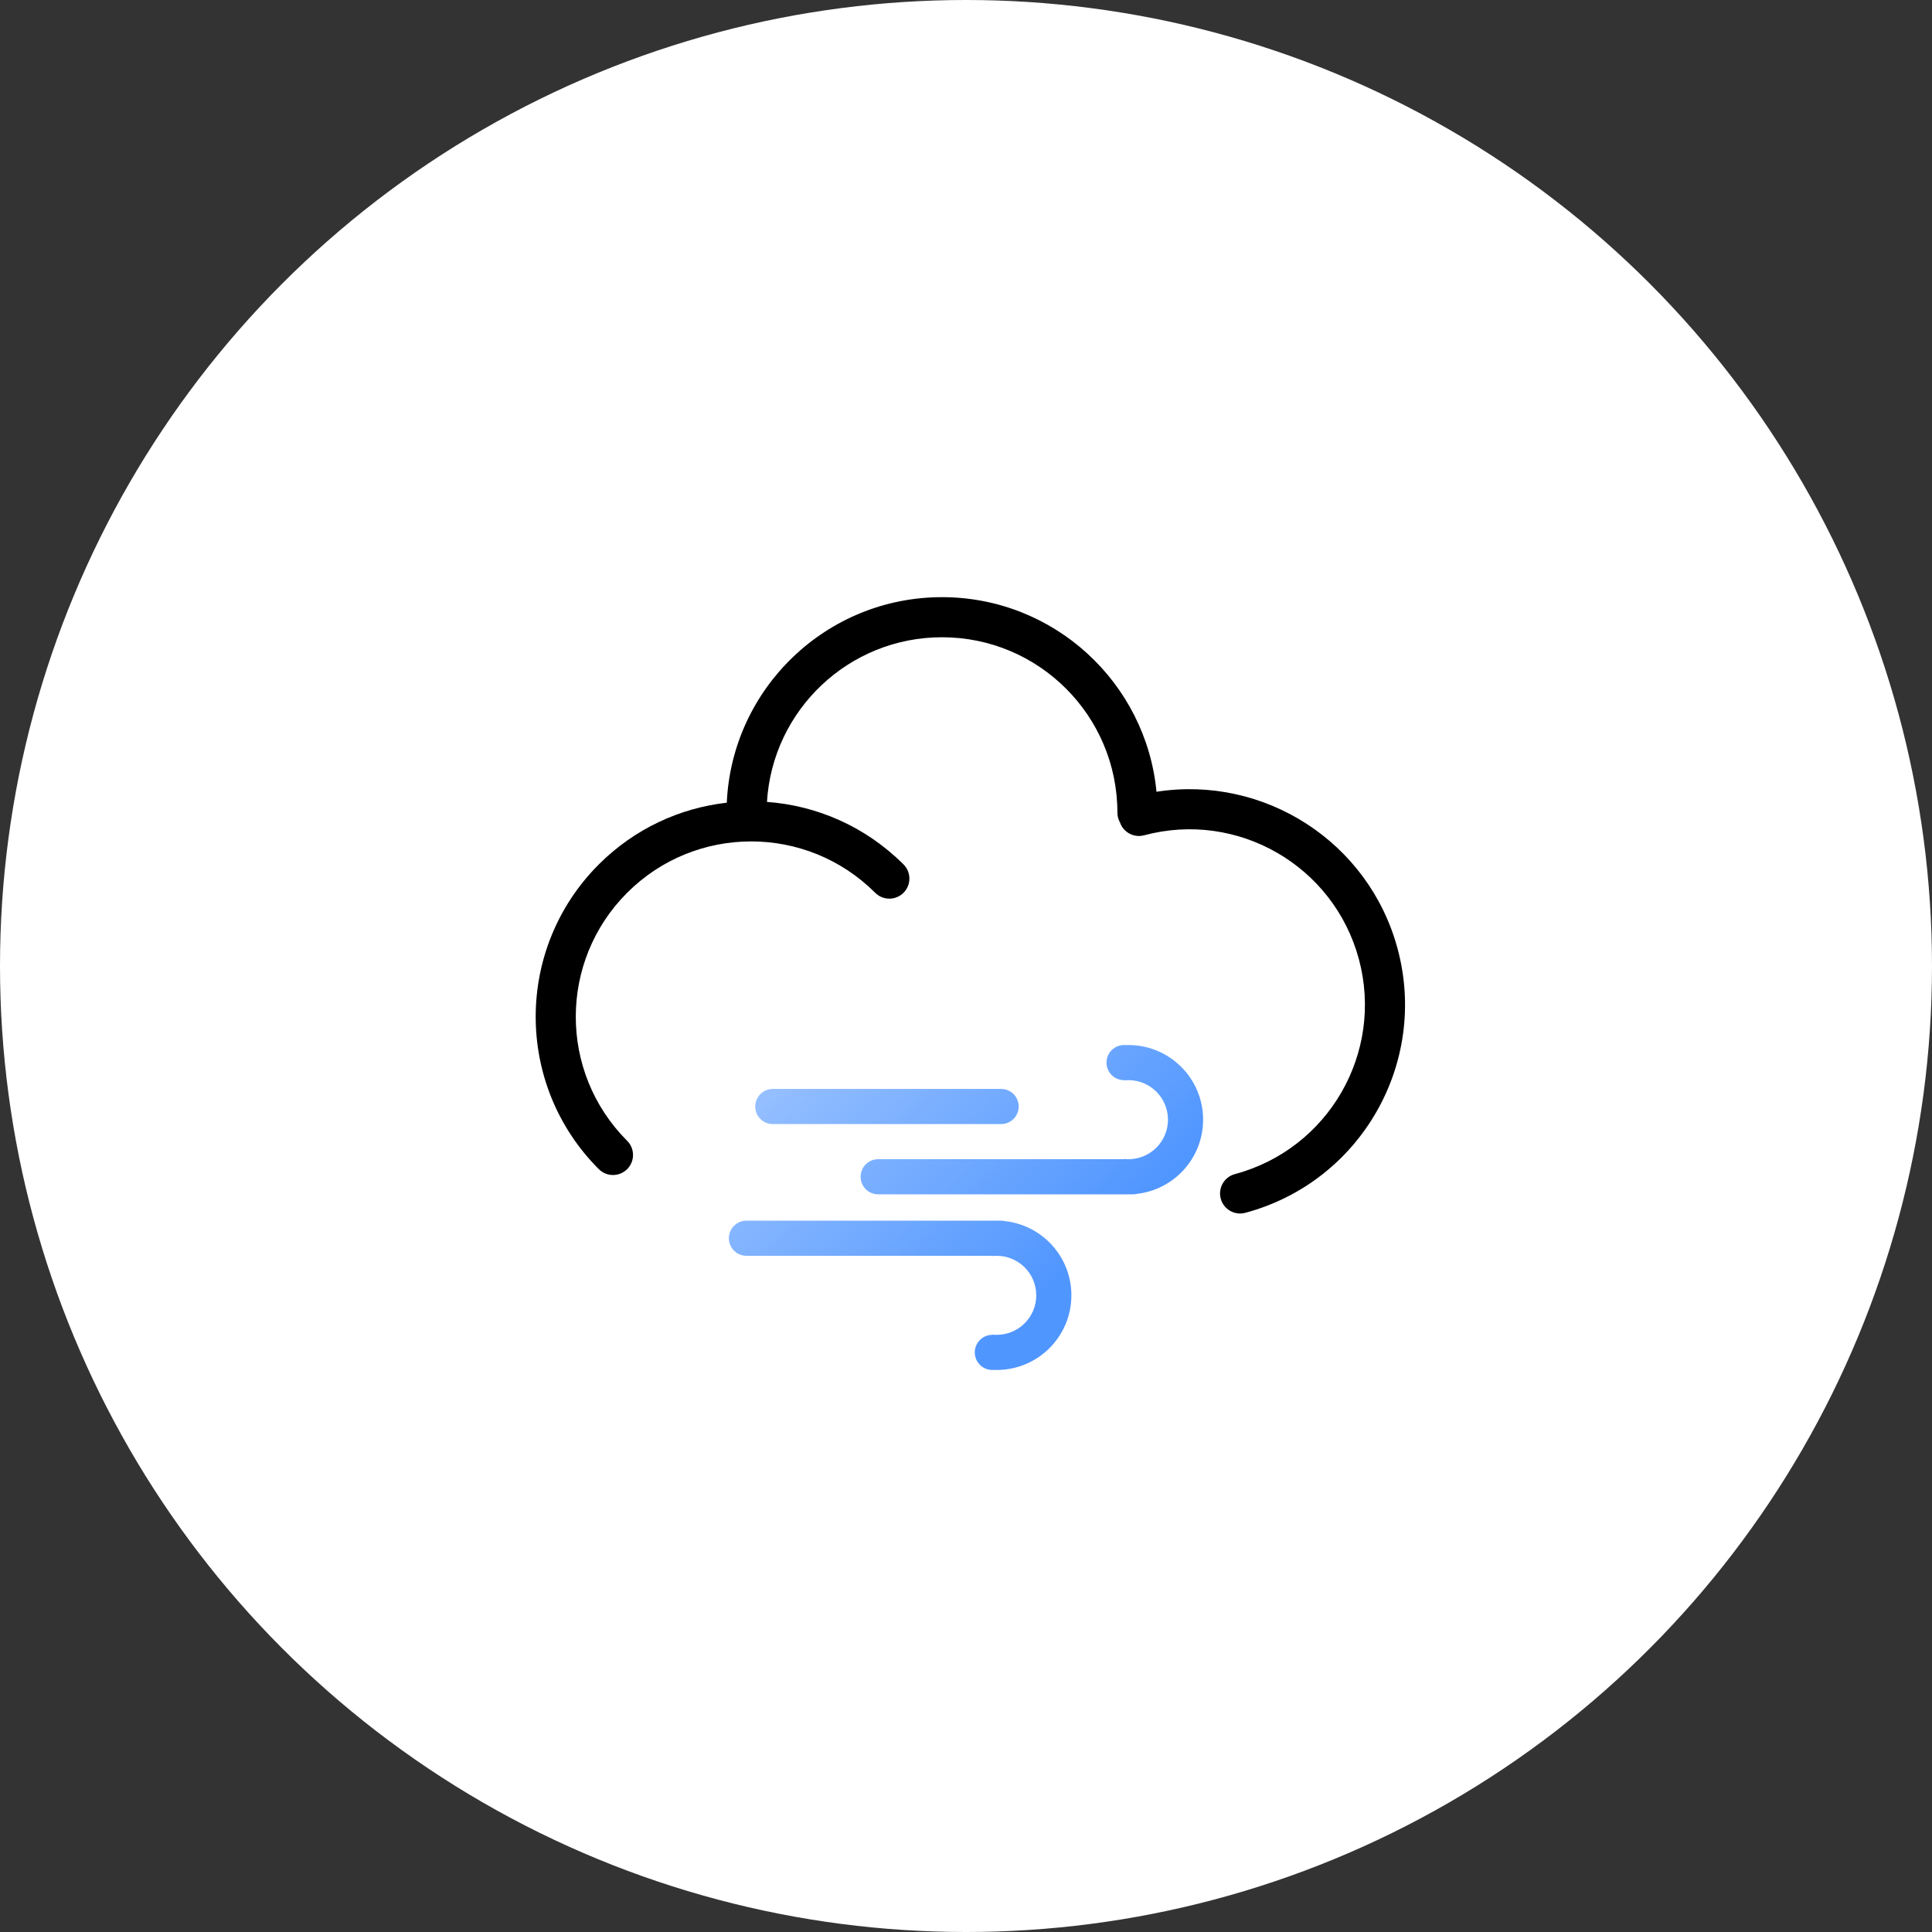 <svg width="220" height="220" viewBox="0 0 220 220" fill="none" xmlns="http://www.w3.org/2000/svg">
<rect x="0" y="0" width="220" height="220" fill="#333333" stroke="none"/>
<circle cx="110" cy="110" r="110" fill="white"/>
<path fill-rule="evenodd" clip-rule="evenodd" d="M68.186 98.434C72.27 94.35 77.435 92.007 82.76 91.405C83.351 78.379 94.098 68 107.27 68C120.019 68 130.496 77.724 131.692 90.159C143.921 88.247 155.876 95.83 159.152 108.056C162.656 121.136 154.901 134.581 141.828 138.099L141.802 138.106C140.585 138.432 139.333 137.71 139.007 136.492C138.681 135.275 139.403 134.023 140.621 133.697L140.621 133.697L140.621 133.697C151.274 130.842 157.597 119.891 154.742 109.238C151.887 98.584 140.937 92.262 130.283 95.117L130.283 95.117C129.118 95.428 127.923 94.781 127.536 93.659C127.348 93.327 127.241 92.944 127.241 92.536V92.535H127.24V92.535C127.24 81.506 118.299 72.565 107.269 72.565C96.65 72.565 87.967 80.853 87.336 91.314C92.986 91.727 98.52 94.088 102.847 98.397C102.86 98.409 102.873 98.422 102.885 98.434C103.777 99.326 103.777 100.771 102.885 101.662C101.994 102.554 100.549 102.554 99.658 101.662L99.657 101.662L99.657 101.662C91.858 93.863 79.213 93.863 71.414 101.662C63.628 109.448 63.615 122.064 71.376 129.866C71.389 129.879 71.402 129.892 71.415 129.905C72.306 130.796 72.306 132.241 71.415 133.132C70.524 134.024 69.079 134.024 68.188 133.132L68.187 133.132L68.186 133.132C58.605 123.551 58.605 108.016 68.186 98.434Z" fill="black"/>
<path fill-rule="evenodd" clip-rule="evenodd" d="M133 127.5C133 129.985 130.985 132 128.5 132C128.331 132 128.164 131.991 128 131.973V132H100C98.895 132 98 132.895 98 134C98 135.105 98.895 136 100 136H128.5H129C129.16 136 129.315 135.981 129.464 135.946C133.704 135.467 137 131.869 137 127.5C137 122.806 133.194 119 128.5 119C128.387 119 128.275 119.002 128.163 119.007C128.109 119.002 128.055 119 128 119C126.895 119 126 119.895 126 121C126 122.105 126.895 123 128 123V123.027C128.164 123.009 128.331 123 128.5 123C130.985 123 133 125.015 133 127.5ZM86 126C86 124.895 86.895 124 88 124H114C115.105 124 116 124.895 116 126C116 127.105 115.105 128 114 128H88C86.895 128 86 127.105 86 126ZM113.5 143C115.985 143 118 145.015 118 147.5C118 149.985 115.985 152 113.5 152C113.331 152 113.164 151.991 113 151.973V152C111.895 152 111 152.895 111 154C111 155.105 111.895 156 113 156C113.055 156 113.109 155.998 113.163 155.993C113.275 155.998 113.387 156 113.5 156C118.194 156 122 152.194 122 147.5C122 143.131 118.704 139.533 114.464 139.054C114.315 139.019 114.16 139 114 139H113.5H85C83.895 139 83 139.895 83 141C83 142.105 83.895 143 85 143H113V143.027C113.164 143.009 113.331 143 113.5 143Z" fill="url(#paint0_linear_16_780)"/>
<defs>
<linearGradient id="paint0_linear_16_780" x1="83" y1="128" x2="110" y2="156" gradientUnits="userSpaceOnUse">
<stop stop-color="#95BFFF"/>
<stop offset="1" stop-color="#5096FF"/>
</linearGradient>
</defs>
</svg>
